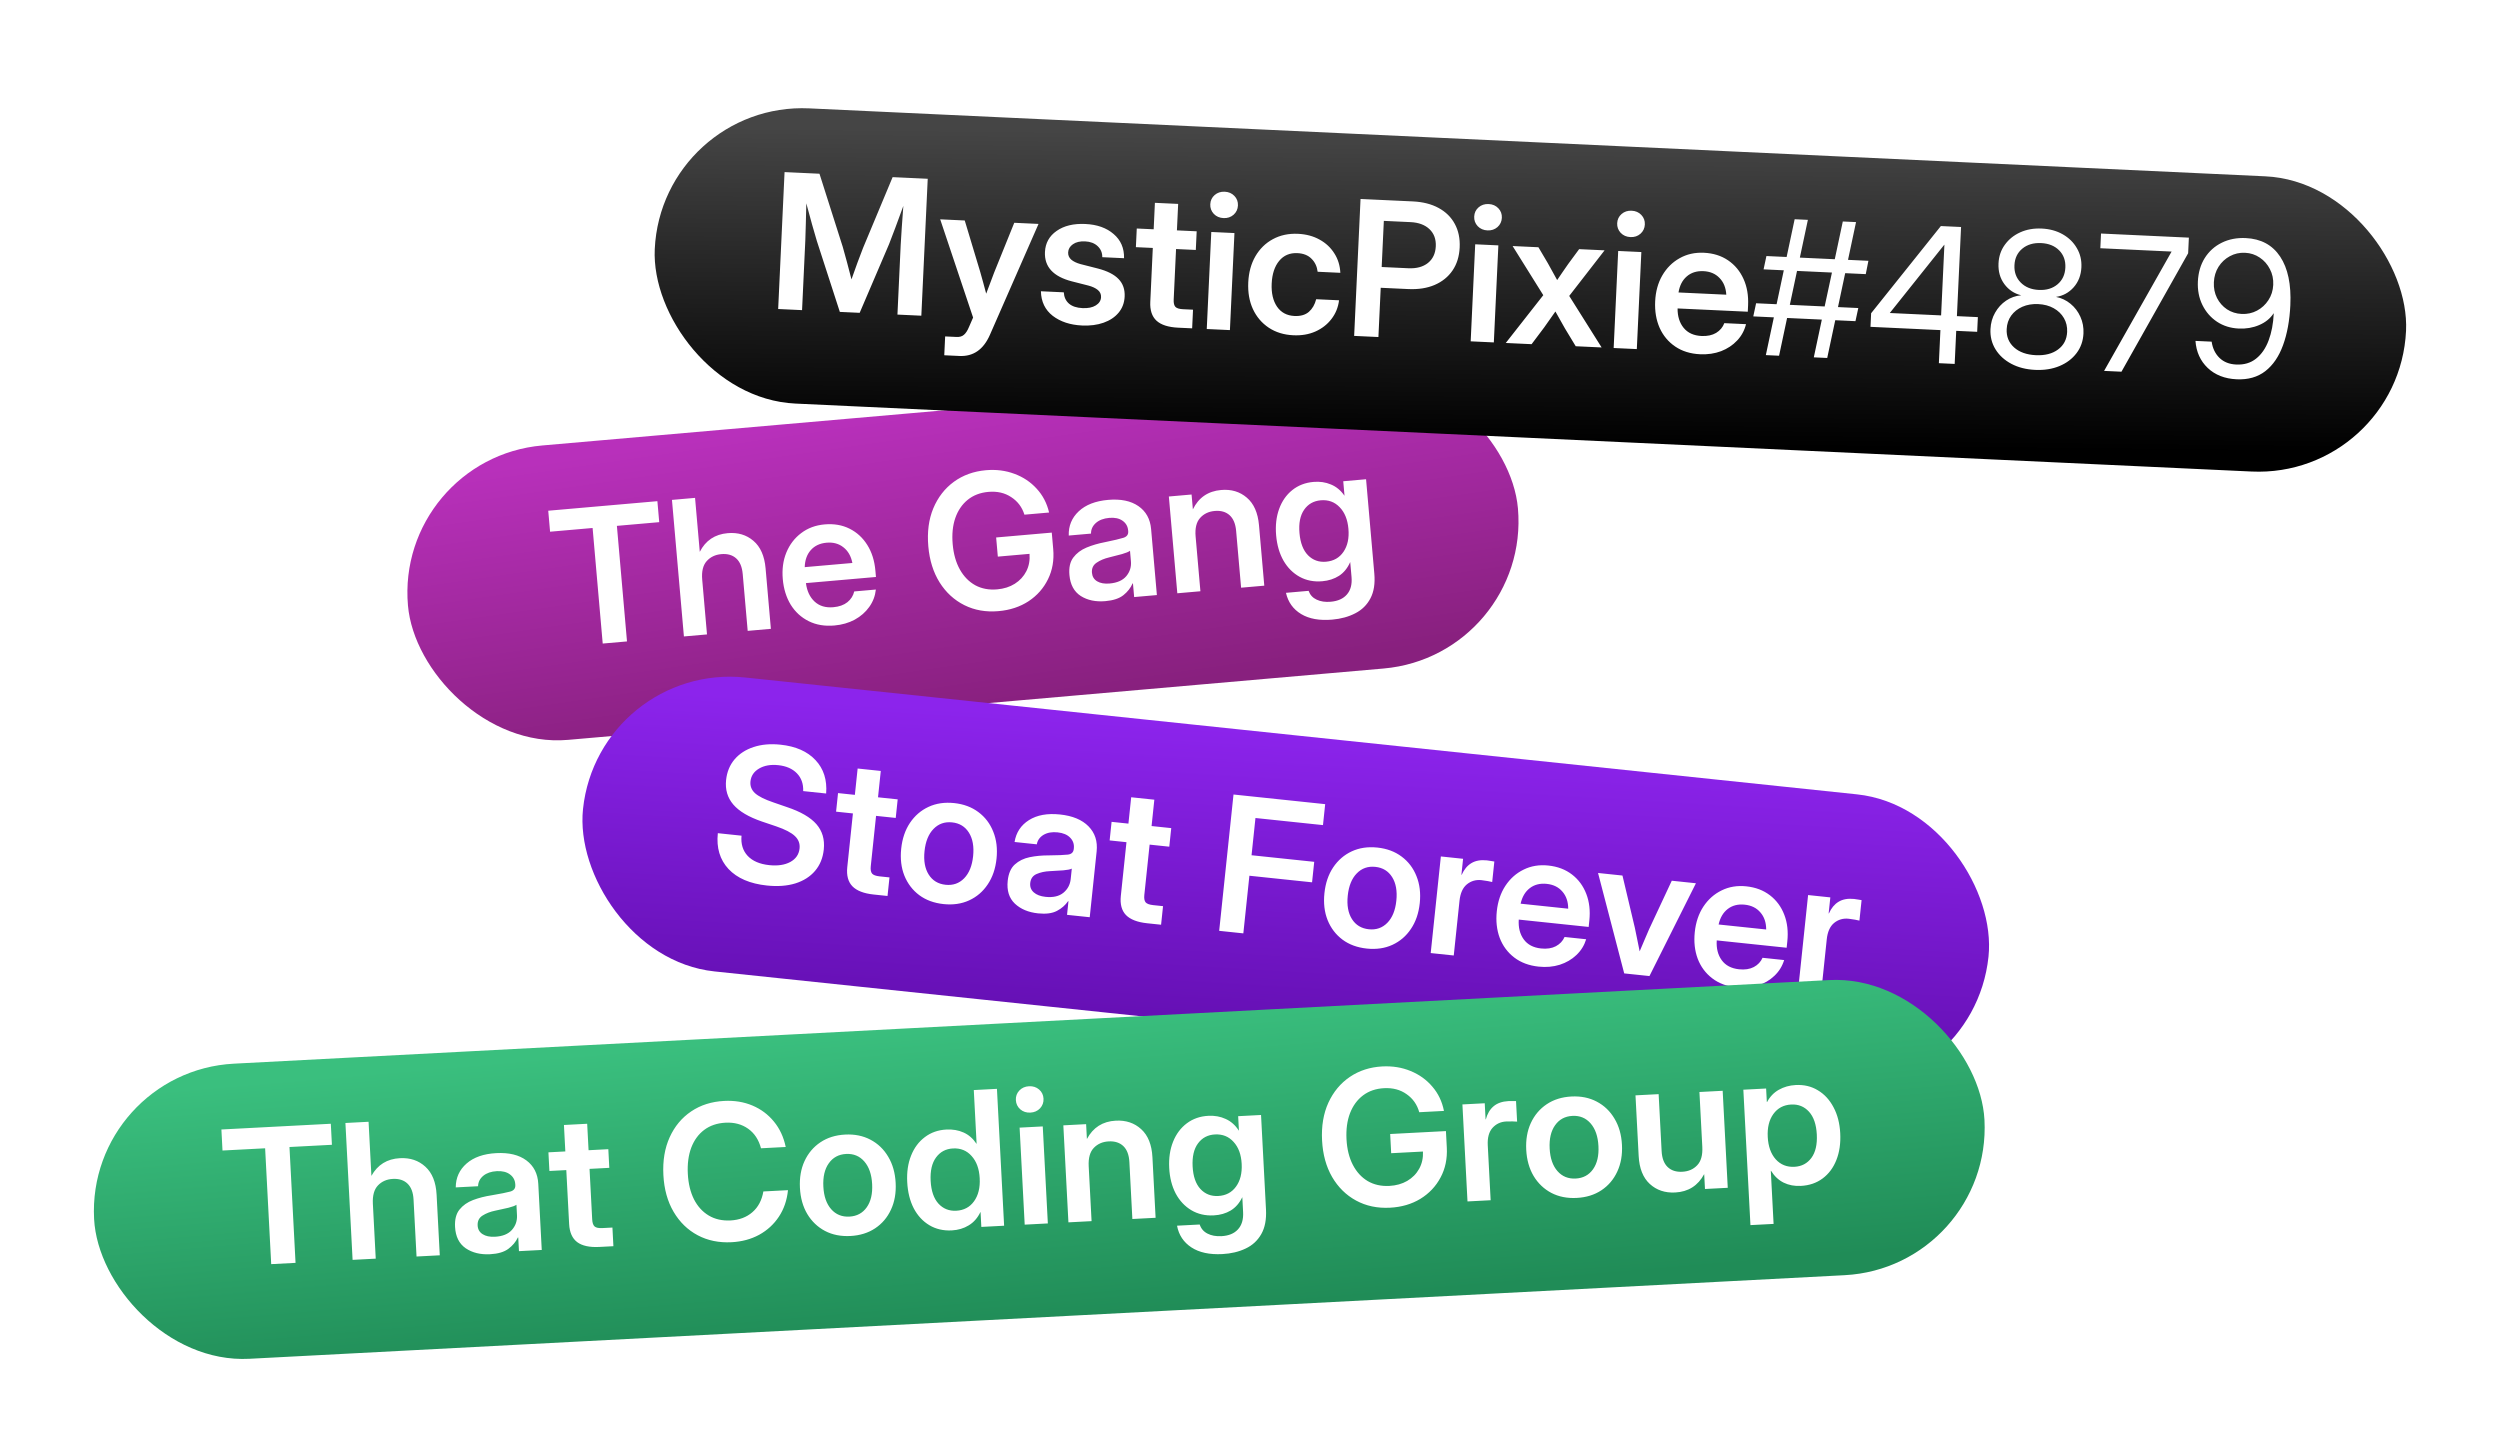 <svg width="626" height="360" viewBox="0 0 626 360" fill="none" xmlns="http://www.w3.org/2000/svg">
<g filter="url(#filter0_dd_544_120)">
<rect x="98.93" y="111.316" width="279" height="74" rx="37" transform="rotate(-5 98.93 111.316)" fill="url(#paint0_linear_544_120)"/>
</g>
<path d="M137.74 133.14L137.28 127.885L164.61 125.494L165.07 130.749L154.469 131.676L157 160.613L150.919 161.145L148.387 132.208L137.74 133.14ZM175.835 145.161L177.033 158.86L171.251 159.366L168.259 125.174L174.042 124.669L175.224 138.185C176.672 135.345 179.002 133.784 182.214 133.503C184.754 133.281 186.898 133.918 188.648 135.415C190.413 136.91 191.431 139.21 191.703 142.316L193.028 157.461L187.222 157.969L185.977 143.741C185.822 141.967 185.276 140.658 184.339 139.815C183.402 138.972 182.161 138.618 180.616 138.753C179.101 138.886 177.88 139.471 176.954 140.507C176.027 141.544 175.654 143.095 175.835 145.161ZM208.933 156.624C206.515 156.836 204.372 156.476 202.502 155.545C200.633 154.614 199.133 153.243 198.003 151.43C196.888 149.601 196.223 147.462 196.008 145.014C195.793 142.551 196.092 140.328 196.905 138.346C197.732 136.346 198.97 134.727 200.619 133.489C202.267 132.235 204.223 131.509 206.487 131.31C208.812 131.107 210.894 131.464 212.731 132.383C214.569 133.301 216.053 134.667 217.182 136.479C218.311 138.277 218.983 140.414 219.2 142.893L219.339 144.476L201.807 146.01C202.056 147.977 202.777 149.517 203.969 150.63C205.16 151.744 206.728 152.216 208.671 152.046C210.124 151.919 211.298 151.5 212.191 150.79C213.083 150.064 213.652 149.167 213.898 148.097L219.314 147.623C219.145 149.226 218.594 150.677 217.66 151.976C216.74 153.274 215.531 154.336 214.03 155.161C212.529 155.971 210.83 156.458 208.933 156.624ZM201.504 142.013L213.436 140.969C213.101 139.256 212.355 137.95 211.197 137.049C210.053 136.132 208.648 135.746 206.98 135.892C205.297 136.039 203.972 136.664 203.005 137.766C202.052 138.851 201.551 140.267 201.504 142.013ZM250.032 153.029C246.88 153.304 244.031 152.806 241.484 151.534C238.937 150.261 236.867 148.361 235.274 145.834C233.696 143.305 232.755 140.296 232.449 136.808C232.136 133.229 232.552 130.055 233.698 127.288C234.858 124.52 236.576 122.304 238.85 120.64C241.14 118.975 243.815 118.009 246.875 117.742C249.43 117.518 251.807 117.819 254.006 118.644C256.205 119.453 258.063 120.694 259.581 122.364C261.113 124.019 262.15 126.009 262.693 128.335L256.52 128.875C255.923 126.985 254.816 125.518 253.198 124.472C251.595 123.41 249.699 122.975 247.511 123.166C245.461 123.345 243.731 124.005 242.32 125.146C240.909 126.287 239.871 127.812 239.205 129.72C238.554 131.611 238.337 133.796 238.553 136.274C238.769 138.737 239.37 140.851 240.357 142.614C241.342 144.362 242.629 145.676 244.216 146.554C245.818 147.416 247.643 147.757 249.693 147.578C251.376 147.431 252.846 146.963 254.103 146.175C255.374 145.37 256.338 144.322 256.996 143.031C257.653 141.741 257.92 140.291 257.795 138.684L249.855 139.378L249.435 134.582L263.364 133.364L263.726 137.494C263.968 140.263 263.533 142.776 262.42 145.031C261.322 147.285 259.702 149.123 257.56 150.543C255.417 151.949 252.908 152.777 250.032 153.029ZM276.797 150.525C274.38 150.737 272.323 150.308 270.626 149.238C268.944 148.152 267.996 146.401 267.785 143.984C267.624 142.148 267.944 140.694 268.744 139.622C269.559 138.533 270.665 137.697 272.063 137.112C273.476 136.526 275.009 136.076 276.662 135.761C278.888 135.305 280.436 134.938 281.306 134.661C282.176 134.385 282.574 133.834 282.502 133.007L282.486 132.824C282.395 131.784 281.923 130.969 281.07 130.381C280.232 129.792 279.125 129.557 277.748 129.677C276.341 129.801 275.222 130.23 274.392 130.965C273.578 131.699 273.177 132.582 273.19 133.614L267.614 134.102C267.542 131.688 268.374 129.665 270.112 128.033C271.85 126.401 274.303 125.447 277.469 125.17C280.621 124.894 283.148 125.413 285.051 126.726C286.954 128.04 288.016 129.958 288.237 132.483L289.683 149.005L283.992 149.503L283.692 146.083L283.601 146.092C283.113 147.213 282.351 148.189 281.313 149.02C280.276 149.851 278.771 150.353 276.797 150.525ZM277.845 146.11C279.742 145.944 281.137 145.328 282.03 144.263C282.922 143.183 283.307 141.94 283.184 140.532L282.955 137.916C282.623 138.176 281.961 138.45 280.969 138.737C279.975 139.009 278.89 139.289 277.712 139.577C276.489 139.869 275.442 140.315 274.569 140.916C273.711 141.5 273.33 142.342 273.426 143.444C273.509 144.392 273.949 145.102 274.745 145.571C275.542 146.041 276.575 146.221 277.845 146.11ZM299.384 134.351L300.583 148.051L294.8 148.557L292.68 124.325L298.371 123.827L298.696 127.544C300.134 124.597 302.49 122.981 305.764 122.694C308.303 122.472 310.448 123.109 312.197 124.606C313.962 126.101 314.98 128.401 315.252 131.506L316.577 146.652L310.771 147.16L309.527 132.932C309.371 131.158 308.825 129.849 307.888 129.006C306.951 128.163 305.71 127.809 304.165 127.944C302.65 128.077 301.43 128.661 300.503 129.698C299.576 130.735 299.203 132.286 299.384 134.351ZM333.599 155.152C330.402 155.431 327.802 154.965 325.8 153.753C323.798 152.541 322.533 150.771 322.006 148.443L327.674 147.947C328.04 148.963 328.713 149.698 329.693 150.152C330.675 150.621 331.846 150.796 333.208 150.677C335.013 150.519 336.37 149.907 337.279 148.841C338.203 147.774 338.584 146.314 338.422 144.463L338.099 140.769L338.076 140.771C337.42 142.262 336.494 143.399 335.299 144.181C334.102 144.949 332.708 145.402 331.117 145.542C329.006 145.726 327.116 145.36 325.448 144.442C323.78 143.524 322.429 142.178 321.395 140.403C320.375 138.612 319.758 136.5 319.546 134.067C319.332 131.62 319.578 129.417 320.286 127.459C320.993 125.501 322.088 123.925 323.572 122.732C325.055 121.538 326.829 120.851 328.895 120.671C330.47 120.533 331.923 120.745 333.251 121.307C334.594 121.852 335.724 122.786 336.641 124.109L336.664 124.107L336.349 120.504L342.063 120.004L344.129 143.617C344.347 146.111 344.026 148.174 343.167 149.806C342.309 151.453 341.047 152.704 339.38 153.559C337.714 154.43 335.787 154.96 333.599 155.152ZM332.053 140.65C333.95 140.484 335.404 139.656 336.414 138.164C337.438 136.657 337.849 134.74 337.645 132.415C337.442 130.089 336.705 128.281 335.436 126.989C334.181 125.681 332.605 125.109 330.708 125.275C328.918 125.432 327.531 126.224 326.546 127.651C325.561 129.078 325.176 131.024 325.391 133.487C325.608 135.965 326.325 137.821 327.543 139.056C328.76 140.275 330.263 140.807 332.053 140.65Z" fill="white"/>
<g filter="url(#filter1_dd_544_120)">
<rect x="165.676" y="21.957" width="439" height="74" rx="37" transform="rotate(2.672 165.676 21.957)" fill="url(#paint1_linear_544_120)"/>
</g>
<path d="M194.853 77.378L196.453 43.093L205.197 43.501L211.029 61.829C211.307 62.795 211.655 64.057 212.075 65.614C212.495 67.156 212.873 68.603 213.209 69.956C213.671 68.64 214.174 67.234 214.721 65.737C215.283 64.226 215.748 63.003 216.114 62.067L223.513 44.356L232.303 44.766L230.703 79.051L224.72 78.772L225.536 61.284C225.593 60.072 225.685 58.585 225.814 56.823C225.942 55.062 226.07 53.307 226.198 51.56C225.494 53.465 224.825 55.286 224.19 57.024C223.556 58.747 223.031 60.122 222.614 61.148L215.263 78.331L210.293 78.099L204.528 60.304C204.222 59.29 203.831 57.942 203.356 56.26C202.897 54.563 202.412 52.78 201.899 50.911C201.867 52.6 201.827 54.282 201.779 55.956C201.748 57.614 201.705 59.019 201.652 60.17L200.836 77.657L194.853 77.378ZM236.444 88.958L236.664 84.241L239.54 84.375C240.322 84.412 240.938 84.225 241.388 83.816C241.852 83.422 242.275 82.758 242.657 81.823L243.664 79.517L235.426 54.92L241.57 55.207L245.443 68.07C245.708 68.99 245.965 69.909 246.214 70.828C246.464 71.731 246.706 72.634 246.941 73.536C247.576 71.783 248.243 70.015 248.941 68.234L253.972 55.785L260.047 56.069L247.866 83.864C246.249 87.54 243.707 89.297 240.24 89.135L236.444 88.958ZM270.944 81.505C267.983 81.367 265.538 80.561 263.608 79.088C261.694 77.599 260.706 75.547 260.644 72.931L266.373 73.198C266.441 74.385 266.874 75.328 267.671 76.026C268.469 76.709 269.597 77.084 271.055 77.152C272.451 77.217 273.56 76.992 274.384 76.477C275.222 75.963 275.662 75.276 275.702 74.417C275.736 73.681 275.465 73.076 274.887 72.604C274.31 72.131 273.52 71.763 272.517 71.501L268.415 70.457C263.736 69.255 261.483 66.805 261.656 63.108C261.76 60.868 262.734 59.108 264.577 57.825C266.421 56.528 268.823 55.948 271.784 56.086C274.729 56.224 277.088 57.064 278.861 58.607C280.65 60.136 281.517 62.152 281.461 64.655L276.008 64.4C276.028 63.31 275.648 62.393 274.868 61.649C274.088 60.906 273.038 60.503 271.719 60.441C270.446 60.382 269.428 60.619 268.665 61.152C267.902 61.685 267.502 62.366 267.463 63.195C267.429 63.916 267.685 64.519 268.232 65.006C268.778 65.477 269.553 65.852 270.554 66.129L274.884 67.231C277.269 67.849 279.004 68.73 280.088 69.872C281.188 71.014 281.696 72.476 281.613 74.255C281.539 75.835 281.03 77.187 280.086 78.312C279.158 79.421 277.905 80.254 276.326 80.811C274.747 81.368 272.953 81.599 270.944 81.505ZM299.648 57.917L299.43 62.588L294.482 62.357L293.892 75.013C293.851 75.887 293.999 76.501 294.336 76.855C294.674 77.194 295.311 77.385 296.247 77.428L298.732 77.544L298.514 82.216L295.016 82.052C292.546 81.937 290.736 81.353 289.586 80.3C288.452 79.248 287.933 77.678 288.031 75.592L288.661 62.085L284.427 61.888L284.645 57.217L288.879 57.414L289.188 50.787L295.01 51.059L294.7 57.686L299.648 57.917ZM302.172 82.386L303.306 58.087L309.105 58.358L307.971 82.657L302.172 82.386ZM306.374 54.61C305.377 54.564 304.563 54.211 303.933 53.551C303.303 52.876 303.01 52.07 303.054 51.135C303.098 50.199 303.464 49.432 304.153 48.834C304.842 48.236 305.685 47.96 306.682 48.006C307.664 48.052 308.47 48.405 309.1 49.065C309.731 49.724 310.024 50.522 309.98 51.458C309.936 52.394 309.57 53.168 308.88 53.782C308.191 54.38 307.356 54.656 306.374 54.61ZM323.845 83.951C321.483 83.841 319.429 83.207 317.684 82.049C315.955 80.892 314.636 79.34 313.728 77.391C312.835 75.443 312.447 73.219 312.563 70.718C312.68 68.218 313.274 66.04 314.344 64.183C315.431 62.312 316.889 60.881 318.718 59.891C320.564 58.885 322.668 58.438 325.03 58.548C327.071 58.643 328.87 59.127 330.428 59.999C331.987 60.856 333.217 62.005 334.118 63.446C335.036 64.872 335.536 66.494 335.621 68.312L329.937 68.047C329.783 66.733 329.273 65.649 328.406 64.793C327.555 63.923 326.377 63.453 324.874 63.383C322.972 63.294 321.451 63.938 320.31 65.315C319.17 66.691 318.543 68.584 318.431 70.992C318.319 73.385 318.767 75.32 319.774 76.797C320.782 78.258 322.237 79.033 324.14 79.122C325.658 79.193 326.858 78.849 327.739 78.091C328.621 77.317 329.231 76.262 329.57 74.925L335.3 75.192C335.078 76.965 334.444 78.527 333.398 79.877C332.366 81.228 331.026 82.272 329.377 83.01C327.745 83.733 325.901 84.047 323.845 83.951ZM339.08 84.109L340.68 49.824L353.773 50.434C356.289 50.552 358.439 51.098 360.223 52.073C362.022 53.049 363.374 54.38 364.279 56.067C365.2 57.755 365.608 59.719 365.503 61.959C365.398 64.214 364.801 66.138 363.712 67.732C362.623 69.326 361.129 70.533 359.231 71.351C357.348 72.155 355.149 72.498 352.634 72.381L345.731 72.059L345.155 84.392L339.08 84.109ZM345.973 66.858L352.646 67.17C354.686 67.265 356.321 66.826 357.55 65.854C358.78 64.866 359.437 63.474 359.521 61.679C359.604 59.9 359.079 58.469 357.945 57.386C356.812 56.303 355.226 55.714 353.185 55.619L346.512 55.307L345.973 66.858ZM368.257 85.47L369.391 61.172L375.19 61.442L374.056 85.741L368.257 85.47ZM372.459 57.694C371.462 57.648 370.648 57.294 370.018 56.635C369.388 55.96 369.095 55.154 369.139 54.219C369.183 53.283 369.549 52.516 370.238 51.918C370.927 51.32 371.77 51.044 372.767 51.09C373.749 51.136 374.555 51.489 375.185 52.149C375.816 52.808 376.109 53.606 376.065 54.542C376.021 55.478 375.655 56.252 374.965 56.866C374.276 57.464 373.441 57.74 372.459 57.694ZM377.047 85.88L386.438 73.912L378.756 61.608L385.222 61.91L387.573 65.894C387.985 66.621 388.382 67.338 388.764 68.048C389.146 68.742 389.529 69.437 389.912 70.131C390.357 69.475 390.803 68.82 391.249 68.164C391.711 67.494 392.18 66.816 392.658 66.131L395.416 62.386L401.789 62.683L392.932 74.1L401.047 87L394.558 86.698L391.86 82.236C391.449 81.495 391.045 80.776 390.647 80.081C390.249 79.386 389.858 78.692 389.475 77.997C389.014 78.652 388.553 79.307 388.092 79.962C387.631 80.617 387.154 81.294 386.66 81.994L383.513 86.182L377.047 85.88ZM404.061 87.141L405.195 62.842L410.993 63.113L409.86 87.412L404.061 87.141ZM408.263 59.365C407.266 59.319 406.452 58.965 405.822 58.306C405.192 57.631 404.899 56.825 404.943 55.889C404.987 54.954 405.353 54.187 406.042 53.589C406.731 52.99 407.574 52.715 408.571 52.761C409.553 52.807 410.359 53.16 410.989 53.819C411.619 54.479 411.913 55.277 411.869 56.213C411.825 57.148 411.459 57.923 410.769 58.536C410.08 59.135 409.245 59.411 408.263 59.365ZM425.711 88.705C423.287 88.592 421.211 87.949 419.482 86.777C417.754 85.605 416.45 84.045 415.573 82.098C414.711 80.136 414.338 77.928 414.452 75.473C414.567 73.003 415.16 70.84 416.231 68.984C417.317 67.113 418.761 65.674 420.56 64.666C422.36 63.643 424.396 63.185 426.666 63.291C428.998 63.4 431.013 64.032 432.712 65.187C434.41 66.343 435.698 67.894 436.576 69.841C437.454 71.773 437.836 73.982 437.72 76.467L437.646 78.054L420.066 77.234C420.05 79.216 420.559 80.839 421.591 82.102C422.624 83.364 424.114 84.041 426.062 84.132C427.52 84.2 428.739 83.942 429.719 83.357C430.7 82.757 431.384 81.944 431.77 80.916L437.2 81.17C436.82 82.736 436.08 84.1 434.98 85.263C433.896 86.427 432.555 87.318 430.958 87.935C429.362 88.537 427.613 88.793 425.711 88.705ZM420.299 73.232L432.264 73.791C432.161 72.049 431.596 70.654 430.568 69.607C429.557 68.545 428.215 67.975 426.543 67.897C424.856 67.818 423.459 68.261 422.354 69.224C421.264 70.172 420.579 71.508 420.299 73.232Z" fill="white"/>
<path d="M454.177 89.48L456.186 80.026L447.488 79.621L445.479 89.074L442.166 88.919L444.175 79.466L439.021 79.225L439.728 75.938L444.859 76.177L446.662 67.683L441.6 67.447L442.309 64.113L447.371 64.349L449.38 54.896L452.694 55.051L450.684 64.504L459.428 64.912L461.437 55.459L464.751 55.613L462.742 65.067L467.85 65.305L467.187 68.641L462.033 68.4L460.23 76.894L465.315 77.132L464.608 80.419L459.546 80.183L457.536 89.636L454.177 89.48ZM448.172 76.332L456.893 76.739L458.719 68.246L449.975 67.838L448.172 76.332ZM468.37 81.84L468.529 78.435L485.989 56.605L491.051 56.841L490.01 79.161L495.256 79.405L495.084 83.087L489.838 82.842L489.451 91.126L485.494 90.941L485.88 82.657L468.37 81.84ZM486.052 78.976L486.877 61.304L486.831 61.302L473.238 78.332L473.235 78.378L486.052 78.976ZM509.606 92.62C507.335 92.514 505.345 92.006 503.635 91.096C501.925 90.186 500.605 88.979 499.676 87.475C498.747 85.971 498.326 84.284 498.413 82.412C498.484 80.894 498.871 79.52 499.574 78.293C500.278 77.049 501.193 76.047 502.32 75.284C503.464 74.508 504.73 74.059 506.119 73.94C504.371 73.52 502.961 72.585 501.891 71.137C500.821 69.688 500.333 67.959 500.427 65.949C500.509 64.185 501.035 62.634 502.005 61.295C502.975 59.941 504.261 58.902 505.863 58.178C507.465 57.453 509.263 57.137 511.257 57.23C513.236 57.323 514.989 57.804 516.517 58.675C518.044 59.545 519.22 60.7 520.045 62.137C520.885 63.56 521.264 65.153 521.182 66.918C521.089 68.912 520.442 70.588 519.241 71.946C518.041 73.289 516.566 74.089 514.817 74.346C516.173 74.609 517.384 75.18 518.449 76.06C519.516 76.925 520.342 78.009 520.927 79.312C521.512 80.6 521.77 81.996 521.7 83.499C521.612 85.37 521.036 87.011 519.971 88.422C518.906 89.833 517.48 90.912 515.692 91.659C513.905 92.405 511.876 92.726 509.606 92.62ZM509.777 88.938C512.063 89.045 513.915 88.57 515.332 87.514C516.765 86.459 517.525 84.995 517.612 83.124C517.673 81.835 517.404 80.677 516.806 79.65C516.208 78.623 515.355 77.799 514.246 77.178C513.138 76.558 511.847 76.213 510.374 76.144C508.902 76.076 507.577 76.298 506.4 76.812C505.238 77.327 504.304 78.067 503.598 79.034C502.907 80.001 502.532 81.129 502.472 82.417C502.385 84.273 503.006 85.801 504.333 87.001C505.662 88.185 507.476 88.831 509.777 88.938ZM510.54 72.601C512.427 72.689 513.978 72.223 515.194 71.204C516.426 70.17 517.083 68.771 517.165 67.007C517.247 65.258 516.73 63.819 515.614 62.691C514.499 61.563 512.99 60.955 511.087 60.866C509.185 60.777 507.618 61.242 506.387 62.261C505.156 63.279 504.499 64.663 504.418 66.412C504.336 68.161 504.861 69.607 505.991 70.751C507.121 71.896 508.638 72.512 510.54 72.601ZM526.866 92.872L543.756 63.013L543.757 62.99L525.924 62.158L526.096 58.476L548.093 59.503L547.911 63.414L531.215 93.075L526.866 92.872ZM560.044 94.974C557.068 94.835 554.652 93.884 552.798 92.122C550.958 90.36 549.941 88.107 549.746 85.361L553.796 85.55C554.041 87.222 554.693 88.574 555.751 89.608C556.81 90.641 558.206 91.198 559.939 91.279C561.918 91.371 563.578 90.88 564.92 89.805C566.277 88.731 567.324 87.212 568.061 85.247C568.799 83.283 569.227 81.028 569.346 78.481L569.3 78.479C568.456 79.762 567.25 80.736 565.681 81.4C564.128 82.066 562.431 82.356 560.59 82.27C558.535 82.174 556.717 81.605 555.136 80.562C553.555 79.505 552.337 78.103 551.481 76.356C550.625 74.61 550.247 72.655 550.348 70.492C550.453 68.237 551.029 66.273 552.076 64.6C553.138 62.928 554.55 61.657 556.312 60.786C558.091 59.9 560.1 59.51 562.339 59.614C566.144 59.792 569.016 61.34 570.955 64.259C572.894 67.178 573.743 71.231 573.501 76.415C573.322 80.25 572.712 83.589 571.673 86.43C570.649 89.258 569.172 91.425 567.241 92.934C565.312 94.428 562.912 95.107 560.044 94.974ZM561.314 78.614C562.71 78.679 563.992 78.401 565.158 77.779C566.325 77.157 567.273 76.286 568.001 75.167C568.746 74.034 569.152 72.753 569.218 71.327C569.286 69.885 569.009 68.573 568.387 67.391C567.782 66.194 566.935 65.232 565.847 64.505C564.759 63.763 563.533 63.359 562.168 63.296C560.787 63.231 559.513 63.518 558.346 64.155C557.194 64.778 556.254 65.656 555.525 66.791C554.811 67.926 554.42 69.222 554.352 70.679C554.284 72.121 554.546 73.432 555.137 74.613C555.728 75.778 556.56 76.724 557.633 77.451C558.722 78.162 559.949 78.55 561.314 78.614Z" fill="white"/>
<g filter="url(#filter2_dd_544_120)">
<rect x="149.852" y="162.33" width="353.872" height="74" rx="37" transform="rotate(6 149.852 162.33)" fill="url(#paint2_linear_544_120)"/>
</g>
<path d="M192.032 221.733C187.801 221.289 184.595 219.909 182.414 217.595C180.25 215.268 179.36 212.279 179.744 208.629L185.677 209.253C185.491 211.318 186.001 213 187.208 214.301C188.43 215.603 190.232 216.379 192.615 216.629C194.737 216.852 196.495 216.589 197.886 215.84C199.279 215.075 200.054 213.945 200.211 212.448C200.338 211.241 199.952 210.213 199.053 209.361C198.156 208.495 196.597 207.683 194.376 206.924L190.797 205.714C187.473 204.577 185.082 203.16 183.624 201.463C182.165 199.765 181.562 197.718 181.814 195.32C182.028 193.289 182.734 191.564 183.933 190.146C185.147 188.729 186.738 187.7 188.705 187.057C190.688 186.401 192.933 186.205 195.437 186.468C199.255 186.869 202.177 188.157 204.203 190.331C206.245 192.506 207.133 195.294 206.868 198.694L201.118 198.09C201.185 196.275 200.662 194.792 199.547 193.64C198.433 192.488 196.876 191.807 194.875 191.597C192.981 191.398 191.384 191.678 190.085 192.437C188.785 193.196 188.062 194.27 187.916 195.66C187.796 196.806 188.171 197.787 189.043 198.604C189.931 199.408 191.464 200.179 193.641 200.917L197.016 202.083C200.477 203.234 202.951 204.668 204.439 206.384C205.926 208.1 206.538 210.21 206.275 212.715C206.052 214.838 205.324 216.622 204.091 218.067C202.858 219.513 201.212 220.559 199.151 221.208C197.093 221.841 194.72 222.016 192.032 221.733ZM224.78 200.16L224.292 204.811L219.366 204.293L218.042 216.893C217.95 217.764 218.063 218.385 218.379 218.758C218.696 219.116 219.321 219.344 220.252 219.442L222.727 219.702L222.238 224.352L218.756 223.986C216.297 223.728 214.524 223.039 213.437 221.922C212.365 220.805 211.939 219.209 212.157 217.131L213.57 203.684L209.355 203.241L209.844 198.59L214.059 199.033L214.753 192.436L220.548 193.045L219.855 199.643L224.78 200.16ZM236.269 226.383C233.886 226.132 231.857 225.386 230.181 224.145C228.506 222.888 227.265 221.259 226.456 219.26C225.662 217.262 225.397 215.01 225.66 212.505C225.923 210.001 226.651 207.854 227.843 206.064C229.051 204.261 230.605 202.919 232.505 202.038C234.404 201.156 236.545 200.841 238.927 201.091C241.295 201.34 243.315 202.093 244.99 203.35C246.68 204.608 247.921 206.244 248.713 208.258C249.522 210.257 249.795 212.51 249.531 215.014C249.268 217.519 248.533 219.665 247.326 221.453C246.134 223.243 244.581 224.577 242.666 225.457C240.769 226.323 238.636 226.632 236.269 226.383ZM236.777 221.549C238.625 221.743 240.172 221.203 241.418 219.929C242.663 218.655 243.413 216.811 243.667 214.398C243.92 211.985 243.571 210.018 242.619 208.497C241.667 206.977 240.267 206.119 238.419 205.925C236.556 205.729 235.001 206.276 233.753 207.566C232.508 208.84 231.757 210.691 231.502 213.119C231.248 215.532 231.598 217.492 232.552 218.997C233.505 220.502 234.914 221.353 236.777 221.549ZM259.928 228.707C257.515 228.454 255.578 227.64 254.116 226.267C252.671 224.879 252.076 222.979 252.329 220.566C252.522 218.734 253.113 217.367 254.104 216.468C255.111 215.554 256.356 214.944 257.84 214.637C259.339 214.331 260.93 214.182 262.612 214.189C264.884 214.165 266.474 214.101 267.381 213.995C268.287 213.89 268.784 213.425 268.871 212.6L268.89 212.417C268.999 211.378 268.691 210.489 267.966 209.749C267.256 209.01 266.214 208.568 264.839 208.424C263.434 208.276 262.254 208.484 261.299 209.048C260.36 209.613 259.798 210.403 259.614 211.419L254.047 210.833C254.437 208.45 255.64 206.623 257.657 205.353C259.675 204.083 262.264 203.614 265.426 203.946C268.572 204.276 270.954 205.268 272.571 206.92C274.189 208.573 274.865 210.659 274.6 213.179L272.867 229.673L267.185 229.076L267.544 225.663L267.452 225.653C266.76 226.661 265.825 227.474 264.648 228.092C263.471 228.709 261.898 228.914 259.928 228.707ZM261.799 224.573C263.692 224.772 265.179 224.434 266.26 223.559C267.341 222.669 267.956 221.522 268.104 220.116L268.378 217.505C268.003 217.697 267.301 217.839 266.272 217.932C265.245 218.009 264.126 218.077 262.915 218.135C261.659 218.188 260.545 218.426 259.574 218.849C258.62 219.259 258.085 220.013 257.97 221.113C257.87 222.06 258.167 222.84 258.859 223.453C259.551 224.066 260.531 224.439 261.799 224.573ZM293.278 207.36L292.789 212.01L287.864 211.492L286.54 224.092C286.448 224.963 286.56 225.585 286.876 225.958C287.194 226.315 287.819 226.543 288.75 226.641L291.224 226.901L290.736 231.551L287.253 231.185C284.795 230.927 283.022 230.239 281.935 229.121C280.863 228.005 280.436 226.408 280.655 224.331L282.068 210.883L277.853 210.44L278.342 205.79L282.557 206.233L283.25 199.635L289.046 200.244L288.353 206.842L293.278 207.36ZM305.283 233.08L308.87 198.946L331.825 201.359L331.274 206.605L314.367 204.828L313.387 214.152L329.08 215.801L328.54 220.933L312.848 219.283L311.331 233.716L305.283 233.08ZM342.246 237.521C339.863 237.271 337.834 236.525 336.158 235.283C334.483 234.026 333.242 232.398 332.433 230.398C331.639 228.4 331.374 226.149 331.637 223.644C331.9 221.139 332.628 218.992 333.82 217.203C335.028 215.4 336.582 214.057 338.481 213.176C340.381 212.295 342.522 211.979 344.904 212.23C347.271 212.479 349.292 213.231 350.967 214.488C352.657 215.747 353.898 217.383 354.69 219.396C355.499 221.396 355.771 223.648 355.508 226.153C355.245 228.658 354.51 230.804 353.303 232.592C352.111 234.381 350.558 235.716 348.643 236.596C346.746 237.462 344.613 237.77 342.246 237.521ZM342.754 232.688C344.602 232.882 346.149 232.342 347.394 231.068C348.64 229.793 349.39 227.95 349.643 225.537C349.897 223.123 349.548 221.157 348.596 219.636C347.644 218.115 346.244 217.258 344.396 217.064C342.533 216.868 340.977 217.415 339.73 218.704C338.484 219.978 337.734 221.83 337.479 224.258C337.225 226.671 337.575 228.63 338.529 230.136C339.482 231.641 340.891 232.492 342.754 232.688ZM358.248 238.647L360.791 214.455L366.358 215.041L365.936 219.05L366.005 219.057C366.593 217.729 367.397 216.756 368.42 216.137C369.459 215.506 370.757 215.271 372.315 215.435C372.712 215.477 373.062 215.529 373.364 215.592C373.683 215.641 373.957 215.685 374.184 215.724L373.645 220.856C373.434 220.803 373.072 220.726 372.557 220.626C372.043 220.525 371.503 220.445 370.938 220.386C369.563 220.242 368.353 220.593 367.306 221.44C366.275 222.289 365.66 223.661 365.461 225.555L364.021 239.254L358.248 238.647ZM385.269 242.043C382.856 241.79 380.82 241.028 379.163 239.757C377.505 238.486 376.295 236.854 375.532 234.859C374.785 232.85 374.541 230.624 374.797 228.18C375.056 225.721 375.773 223.596 376.95 221.805C378.143 220.001 379.667 218.648 381.522 217.746C383.379 216.83 385.438 216.49 387.698 216.728C390.019 216.972 391.995 217.72 393.623 218.972C395.252 220.224 396.448 221.847 397.211 223.842C397.976 225.822 398.228 228.049 397.968 230.523L397.802 232.104L380.299 230.264C380.169 232.242 380.582 233.892 381.54 235.212C382.497 236.533 383.946 237.295 385.885 237.499C387.336 237.651 388.568 237.464 389.581 236.938C390.595 236.396 391.325 235.623 391.77 234.62L397.177 235.188C396.706 236.729 395.888 238.048 394.722 239.146C393.572 240.245 392.182 241.056 390.552 241.579C388.924 242.088 387.163 242.242 385.269 242.043ZM380.764 226.283L392.677 227.535C392.675 225.79 392.192 224.365 391.227 223.26C390.279 222.141 388.973 221.494 387.308 221.319C385.628 221.143 384.208 221.503 383.048 222.4C381.906 223.284 381.144 224.578 380.764 226.283ZM406.701 243.74L400.149 218.592L406.265 219.235L409.362 232.3C409.582 233.296 409.786 234.29 409.975 235.283C410.181 236.262 410.38 237.24 410.57 238.217C410.96 237.301 411.35 236.384 411.739 235.468C412.131 234.536 412.53 233.605 412.936 232.675L418.613 220.533L424.661 221.169L413.024 244.404L406.701 243.74ZM434.844 247.254C432.431 247 430.395 246.238 428.738 244.967C427.08 243.697 425.87 242.064 425.107 240.069C424.36 238.061 424.116 235.835 424.372 233.391C424.631 230.932 425.348 228.807 426.525 227.016C427.718 225.211 429.242 223.858 431.097 222.957C432.954 222.04 435.013 221.701 437.273 221.938C439.594 222.182 441.57 222.93 443.198 224.182C444.827 225.434 446.023 227.058 446.786 229.053C447.551 231.032 447.803 233.259 447.543 235.734L447.377 237.314L429.874 235.475C429.744 237.453 430.157 239.102 431.115 240.423C432.072 241.743 433.521 242.505 435.46 242.709C436.911 242.862 438.143 242.675 439.156 242.148C440.17 241.606 440.9 240.834 441.345 239.83L446.752 240.399C446.281 241.94 445.463 243.259 444.297 244.356C443.147 245.455 441.757 246.266 440.127 246.79C438.499 247.298 436.738 247.453 434.844 247.254ZM430.339 231.493L442.252 232.745C442.25 231 441.767 229.575 440.802 228.47C439.854 227.351 438.548 226.705 436.883 226.53C435.203 226.353 433.783 226.713 432.623 227.611C431.481 228.494 430.719 229.788 430.339 231.493ZM450.205 248.312L452.747 224.121L458.314 224.706L457.893 228.715L457.962 228.722C458.549 227.394 459.354 226.421 460.376 225.802C461.416 225.171 462.714 224.936 464.272 225.1C464.669 225.142 465.019 225.194 465.321 225.257C465.64 225.306 465.913 225.35 466.141 225.389L465.601 230.521C465.391 230.468 465.028 230.391 464.514 230.291C463.999 230.19 463.46 230.11 462.894 230.051C461.52 229.907 460.309 230.258 459.263 231.105C458.232 231.954 457.617 233.326 457.418 235.22L455.978 248.919L450.205 248.312Z" fill="white"/>
<g filter="url(#filter3_dd_544_120)">
<rect x="21.625" y="264.826" width="474" height="74" rx="37" transform="rotate(-3 21.625 264.826)" fill="url(#paint3_linear_544_120)"/>
</g>
<path d="M55.714 288.091L55.438 282.823L82.835 281.388L83.112 286.655L72.484 287.212L74.004 316.22L67.908 316.539L66.388 287.532L55.714 288.091ZM93.367 301.434L94.086 315.167L88.289 315.471L86.493 281.196L92.29 280.892L93 294.441C94.546 291.654 96.928 290.176 100.149 290.007C102.695 289.873 104.816 290.585 106.512 292.141C108.224 293.697 109.161 296.032 109.324 299.145L110.12 314.327L104.3 314.632L103.552 300.37C103.459 298.591 102.959 297.264 102.052 296.389C101.145 295.514 99.917 295.117 98.368 295.198C96.85 295.277 95.61 295.819 94.647 296.823C93.685 297.827 93.258 299.364 93.367 301.434ZM122.723 314.059C120.3 314.186 118.259 313.685 116.601 312.557C114.957 311.413 114.072 309.63 113.945 307.207C113.848 305.366 114.219 303.924 115.056 302.881C115.908 301.821 117.042 301.024 118.46 300.488C119.892 299.952 121.44 299.555 123.103 299.299C125.344 298.92 126.904 298.608 127.783 298.362C128.662 298.116 129.079 297.579 129.036 296.751L129.026 296.567C128.972 295.524 128.528 294.694 127.696 294.076C126.88 293.458 125.781 293.185 124.401 293.257C122.99 293.331 121.857 293.721 121.002 294.427C120.163 295.132 119.732 296 119.709 297.032L114.119 297.325C114.131 294.91 115.033 292.917 116.827 291.347C118.621 289.777 121.105 288.908 124.28 288.742C127.439 288.577 129.947 289.183 131.803 290.562C133.659 291.941 134.653 293.896 134.786 296.426L135.654 312.989L129.949 313.288L129.769 309.86L129.677 309.865C129.151 310.969 128.355 311.918 127.289 312.712C126.223 313.506 124.701 313.955 122.723 314.059ZM123.924 309.682C125.826 309.583 127.241 309.016 128.171 307.983C129.101 306.935 129.528 305.706 129.454 304.295L129.317 301.672C128.976 301.921 128.305 302.171 127.303 302.424C126.301 302.661 125.206 302.903 124.02 303.149C122.787 303.399 121.725 303.808 120.832 304.378C119.954 304.931 119.543 305.76 119.601 306.864C119.651 307.815 120.066 308.539 120.845 309.036C121.625 309.534 122.651 309.749 123.924 309.682ZM152.323 287.757L152.568 292.427L147.622 292.686L148.285 305.338C148.331 306.212 148.539 306.808 148.91 307.127C149.279 307.431 149.932 307.558 150.867 307.509L153.352 307.379L153.596 312.049L150.1 312.232C147.631 312.361 145.772 311.959 144.524 311.025C143.291 310.09 142.619 308.579 142.51 306.494L141.802 292.991L137.57 293.213L137.325 288.543L141.558 288.321L141.211 281.696L147.03 281.391L147.378 288.016L152.323 287.757ZM183.185 311.052C180.026 311.217 177.197 310.635 174.697 309.305C172.198 307.975 170.188 306.02 168.669 303.439C167.15 300.858 166.297 297.789 166.111 294.231C165.923 290.643 166.449 287.486 167.69 284.76C168.931 282.035 170.725 279.88 173.072 278.296C175.419 276.712 178.172 275.838 181.331 275.672C183.907 275.537 186.265 275.921 188.404 276.824C190.542 277.727 192.335 279.063 193.781 280.832C195.242 282.601 196.23 284.725 196.744 287.205L190.556 287.529C189.982 285.376 188.904 283.741 187.323 282.624C185.743 281.507 183.856 281.007 181.663 281.121C179.577 281.231 177.802 281.831 176.336 282.923C174.886 284.014 173.803 285.501 173.087 287.384C172.386 289.266 172.1 291.441 172.23 293.91C172.358 296.364 172.869 298.49 173.763 300.289C174.672 302.071 175.904 303.429 177.46 304.362C179.016 305.296 180.844 305.707 182.945 305.597C185.123 305.483 186.94 304.796 188.396 303.535C189.853 302.275 190.769 300.543 191.146 298.34L197.311 298.017C197.058 300.536 196.298 302.752 195.03 304.664C193.776 306.56 192.132 308.068 190.1 309.19C188.066 310.296 185.761 310.916 183.185 311.052ZM212.952 309.492C210.559 309.617 208.438 309.198 206.588 308.233C204.738 307.254 203.257 305.84 202.145 303.991C201.048 302.142 200.434 299.96 200.303 297.445C200.171 294.93 200.553 292.695 201.451 290.741C202.362 288.771 203.687 287.202 205.425 286.035C207.163 284.867 209.228 284.221 211.621 284.096C213.998 283.971 216.112 284.398 217.962 285.378C219.828 286.357 221.31 287.778 222.407 289.643C223.519 291.492 224.14 293.673 224.272 296.188C224.404 298.704 224.014 300.938 223.101 302.893C222.204 304.847 220.879 306.408 219.125 307.576C217.387 308.729 215.329 309.367 212.952 309.492ZM212.697 304.638C214.553 304.541 215.996 303.765 217.027 302.312C218.058 300.858 218.51 298.92 218.383 296.497C218.256 294.074 217.604 292.186 216.426 290.833C215.248 289.48 213.731 288.852 211.875 288.949C210.004 289.047 208.554 289.831 207.523 291.3C206.492 292.753 206.041 294.699 206.168 297.137C206.295 299.56 206.948 301.441 208.125 302.778C209.302 304.116 210.826 304.736 212.697 304.638ZM238.344 308.092C236.228 308.202 234.352 307.77 232.717 306.795C231.082 305.819 229.778 304.412 228.805 302.571C227.846 300.714 227.301 298.521 227.168 295.991C227.038 293.506 227.361 291.298 228.136 289.366C228.91 287.418 230.06 285.874 231.584 284.733C233.107 283.577 234.904 282.945 236.974 282.836C238.554 282.753 239.989 283.001 241.281 283.579C242.572 284.157 243.644 285.093 244.496 286.386L244.542 286.384L243.838 272.95L249.634 272.646L251.431 306.921L245.726 307.22L245.532 303.517L245.486 303.519C244.793 304.97 243.82 306.075 242.568 306.832C241.332 307.589 239.924 308.009 238.344 308.092ZM239.447 303.167C241.348 303.067 242.83 302.282 243.891 300.812C244.966 299.325 245.442 297.401 245.318 295.039C245.194 292.678 244.52 290.821 243.296 289.471C242.087 288.104 240.531 287.471 238.629 287.57C236.835 287.664 235.421 288.415 234.388 289.822C233.354 291.23 232.903 293.183 233.034 295.683C233.166 298.198 233.819 300.102 234.994 301.393C236.168 302.67 237.653 303.261 239.447 303.167ZM256.583 306.651L255.31 282.359L261.107 282.056L262.38 306.347L256.583 306.651ZM258.02 278.596C257.023 278.648 256.178 278.377 255.486 277.783C254.793 277.174 254.421 276.401 254.372 275.466C254.323 274.53 254.612 273.731 255.239 273.067C255.865 272.404 256.677 272.046 257.674 271.994C258.655 271.943 259.492 272.214 260.184 272.808C260.877 273.402 261.247 274.167 261.297 275.103C261.346 276.038 261.057 276.845 260.432 277.524C259.805 278.187 259.001 278.545 258.02 278.596ZM272.61 292.04L273.33 305.774L267.533 306.077L266.26 281.786L271.965 281.487L272.16 285.213C273.7 282.318 276.111 280.785 279.393 280.613C281.939 280.48 284.06 281.191 285.756 282.748C287.467 284.303 288.405 286.638 288.568 289.751L289.364 304.933L283.544 305.238L282.796 290.976C282.703 289.197 282.203 287.87 281.296 286.995C280.389 286.12 279.161 285.723 277.612 285.804C276.094 285.884 274.853 286.425 273.891 287.429C272.929 288.433 272.502 289.97 272.61 292.04ZM306.079 314.022C302.874 314.19 300.292 313.633 298.333 312.352C296.375 311.071 295.172 309.258 294.727 306.913L300.408 306.615C300.739 307.643 301.386 308.401 302.35 308.889C303.314 309.392 304.479 309.608 305.844 309.536C307.653 309.442 309.031 308.877 309.976 307.844C310.937 306.809 311.369 305.364 311.272 303.508L311.077 299.805L311.054 299.806C310.347 301.273 309.382 302.377 308.16 303.118C306.937 303.843 305.528 304.248 303.933 304.331C301.817 304.442 299.941 304.01 298.306 303.035C296.671 302.059 295.368 300.667 294.397 298.857C293.44 297.031 292.897 294.899 292.77 292.46C292.641 290.007 292.964 287.814 293.74 285.882C294.515 283.949 295.665 282.413 297.189 281.272C298.713 280.131 300.51 279.506 302.58 279.398C304.16 279.315 305.604 279.578 306.912 280.186C308.235 280.778 309.332 281.75 310.202 283.104L310.225 283.103L310.036 279.491L315.764 279.191L317.004 302.862C317.135 305.362 316.743 307.412 315.827 309.013C314.913 310.63 313.607 311.836 311.911 312.632C310.216 313.444 308.272 313.907 306.079 314.022ZM305.04 299.475C306.941 299.376 308.423 298.598 309.485 297.143C310.561 295.672 311.038 293.771 310.916 291.44C310.794 289.109 310.121 287.276 308.898 285.941C307.689 284.589 306.134 283.963 304.232 284.063C302.438 284.157 301.023 284.9 299.989 286.292C298.955 287.684 298.503 289.615 298.632 292.084C298.762 294.568 299.414 296.449 300.588 297.725C301.762 298.986 303.245 299.569 305.04 299.475ZM348.052 302.411C344.892 302.577 342.062 301.979 339.561 300.619C337.06 299.258 335.058 297.287 333.554 294.706C332.065 292.123 331.23 289.084 331.046 285.587C330.858 281.999 331.385 278.842 332.626 276.116C333.882 273.39 335.676 271.235 338.008 269.652C340.354 268.068 343.061 267.196 346.128 267.035C348.69 266.901 351.055 267.285 353.224 268.186C355.393 269.072 357.206 270.376 358.665 272.099C360.139 273.805 361.106 275.831 361.567 278.175L355.379 278.499C354.849 276.589 353.793 275.084 352.213 273.982C350.648 272.865 348.768 272.364 346.575 272.479C344.52 272.586 342.768 273.186 341.318 274.277C339.868 275.368 338.777 276.855 338.046 278.739C337.329 280.606 337.035 282.782 337.165 285.266C337.295 287.736 337.822 289.869 338.746 291.665C339.67 293.447 340.91 294.804 342.466 295.738C344.036 296.655 345.849 297.06 347.904 296.952C349.591 296.864 351.076 296.448 352.36 295.704C353.658 294.944 354.658 293.93 355.36 292.663C356.063 291.396 356.38 289.957 356.311 288.346L348.351 288.763L348.099 283.955L362.063 283.224L362.28 287.364C362.425 290.14 361.902 292.635 360.711 294.851C359.536 297.065 357.853 298.845 355.663 300.19C353.472 301.52 350.935 302.26 348.052 302.411ZM367.461 300.84L366.188 276.549L371.778 276.256L371.988 280.281L372.057 280.278C372.43 278.874 373.073 277.787 373.986 277.017C374.913 276.23 376.159 275.795 377.723 275.713C378.122 275.693 378.476 275.689 378.784 275.704C379.107 275.702 379.384 275.703 379.614 275.707L379.885 280.859C379.668 280.84 379.298 280.821 378.774 280.802C378.251 280.784 377.705 280.789 377.137 280.819C375.757 280.891 374.617 281.428 373.716 282.428C372.83 283.428 372.437 284.879 372.537 286.78L373.258 300.537L367.461 300.84ZM394.818 299.96C392.426 300.086 390.304 299.666 388.455 298.702C386.604 297.723 385.123 296.309 384.011 294.46C382.915 292.611 382.301 290.428 382.169 287.913C382.037 285.398 382.42 283.164 383.317 281.21C384.228 279.24 385.553 277.671 387.291 276.504C389.029 275.336 391.095 274.69 393.487 274.564C395.864 274.44 397.978 274.867 399.828 275.847C401.694 276.825 403.176 278.247 404.273 280.112C405.385 281.96 406.007 284.142 406.138 286.657C406.27 289.172 405.88 291.407 404.967 293.362C404.07 295.316 402.745 296.877 400.992 298.045C399.253 299.197 397.195 299.836 394.818 299.96ZM394.564 295.107C396.419 295.009 397.862 294.234 398.894 292.781C399.925 291.327 400.377 289.389 400.25 286.966C400.123 284.543 399.47 282.655 398.292 281.302C397.114 279.949 395.597 279.321 393.741 279.418C391.87 279.516 390.42 280.3 389.39 281.768C388.359 283.222 387.907 285.168 388.035 287.606C388.162 290.029 388.814 291.909 389.991 293.247C391.168 294.585 392.693 295.205 394.564 295.107ZM419.474 298.599C416.928 298.732 414.807 298.021 413.111 296.464C411.415 294.908 410.485 292.573 410.322 289.46L409.526 274.277L415.323 273.974L416.071 288.236C416.164 290.015 416.664 291.342 417.571 292.217C418.478 293.092 419.706 293.489 421.255 293.408C422.789 293.327 424.029 292.786 424.976 291.783C425.938 290.779 426.365 289.242 426.257 287.171L425.537 273.438L431.357 273.133L432.63 297.425L426.925 297.724L426.73 293.997C425.174 296.893 422.756 298.427 419.474 298.599ZM438.31 306.769L436.533 272.862L442.237 272.563L442.415 275.945L442.484 275.941C443.183 274.613 444.16 273.593 445.414 272.881C446.669 272.169 448.078 271.773 449.642 271.691C451.728 271.581 453.581 272.022 455.202 273.014C456.837 273.989 458.141 275.405 459.115 277.261C460.103 279.1 460.662 281.262 460.793 283.747C460.925 286.277 460.604 288.516 459.83 290.464C459.07 292.395 457.928 293.931 456.404 295.072C454.88 296.213 453.059 296.839 450.943 296.95C449.348 297.033 447.911 296.763 446.633 296.138C445.37 295.512 444.319 294.529 443.48 293.189L443.411 293.192L444.107 306.466L438.31 306.769ZM449.331 292.167C451.126 292.073 452.54 291.33 453.574 289.938C454.608 288.531 455.059 286.569 454.927 284.054C454.796 281.555 454.143 279.659 452.968 278.367C451.793 277.075 450.308 276.477 448.514 276.571C446.612 276.67 445.124 277.463 444.048 278.95C442.988 280.42 442.519 282.336 442.643 284.698C442.767 287.06 443.433 288.924 444.643 290.291C445.867 291.641 447.43 292.267 449.331 292.167Z" fill="white"/>
<defs>
<filter id="filter0_dd_544_120" x="78.593" y="66.663" width="325.061" height="138.709" filterUnits="userSpaceOnUse" color-interpolation-filters="sRGB">
<feFlood flood-opacity="0" result="BackgroundImageFix"/>
<feColorMatrix in="SourceAlpha" type="matrix" values="0 0 0 0 0 0 0 0 0 0 0 0 0 0 0 0 0 0 127 0" result="hardAlpha"/>
<feOffset/>
<feGaussianBlur stdDeviation="11.71"/>
<feComposite in2="hardAlpha" operator="out"/>
<feColorMatrix type="matrix" values="0 0 0 0 1 0 0 0 0 0.263 0 0 0 0 0.971 0 0 0 0.1 0"/>
<feBlend mode="normal" in2="BackgroundImageFix" result="effect1_dropShadow_544_120"/>
<feColorMatrix in="SourceAlpha" type="matrix" values="0 0 0 0 0 0 0 0 0 0 0 0 0 0 0 0 0 0 127 0" result="hardAlpha"/>
<feOffset dy="3.453"/>
<feGaussianBlur stdDeviation="1.727"/>
<feComposite in2="hardAlpha" operator="out"/>
<feColorMatrix type="matrix" values="0 0 0 0 0 0 0 0 0 0 0 0 0 0 0 0 0 0 0.25 0"/>
<feBlend mode="normal" in2="effect1_dropShadow_544_120" result="effect2_dropShadow_544_120"/>
<feBlend mode="normal" in="SourceGraphic" in2="effect2_dropShadow_544_120" result="shape"/>
</filter>
<filter id="filter1_dd_544_120" x="140.491" y="0.222" width="485.443" height="137.854" filterUnits="userSpaceOnUse" color-interpolation-filters="sRGB">
<feFlood flood-opacity="0" result="BackgroundImageFix"/>
<feColorMatrix in="SourceAlpha" type="matrix" values="0 0 0 0 0 0 0 0 0 0 0 0 0 0 0 0 0 0 127 0" result="hardAlpha"/>
<feOffset/>
<feGaussianBlur stdDeviation="11.71"/>
<feComposite in2="hardAlpha" operator="out"/>
<feColorMatrix type="matrix" values="0 0 0 0 1 0 0 0 0 0.263 0 0 0 0 0.971 0 0 0 0.1 0"/>
<feBlend mode="normal" in2="BackgroundImageFix" result="effect1_dropShadow_544_120"/>
<feColorMatrix in="SourceAlpha" type="matrix" values="0 0 0 0 0 0 0 0 0 0 0 0 0 0 0 0 0 0 127 0" result="hardAlpha"/>
<feOffset dy="3.453"/>
<feGaussianBlur stdDeviation="1.727"/>
<feComposite in2="hardAlpha" operator="out"/>
<feColorMatrix type="matrix" values="0 0 0 0 0 0 0 0 0 0 0 0 0 0 0 0 0 0 0.25 0"/>
<feBlend mode="normal" in2="effect1_dropShadow_544_120" result="effect2_dropShadow_544_120"/>
<feBlend mode="normal" in="SourceGraphic" in2="effect2_dropShadow_544_120" result="shape"/>
</filter>
<filter id="filter2_dd_544_120" x="122.358" y="142.573" width="399.186" height="150.098" filterUnits="userSpaceOnUse" color-interpolation-filters="sRGB">
<feFlood flood-opacity="0" result="BackgroundImageFix"/>
<feColorMatrix in="SourceAlpha" type="matrix" values="0 0 0 0 0 0 0 0 0 0 0 0 0 0 0 0 0 0 127 0" result="hardAlpha"/>
<feOffset/>
<feGaussianBlur stdDeviation="11.71"/>
<feComposite in2="hardAlpha" operator="out"/>
<feColorMatrix type="matrix" values="0 0 0 0 1 0 0 0 0 0.263 0 0 0 0 0.263 0 0 0 0.1 0"/>
<feBlend mode="normal" in2="BackgroundImageFix" result="effect1_dropShadow_544_120"/>
<feColorMatrix in="SourceAlpha" type="matrix" values="0 0 0 0 0 0 0 0 0 0 0 0 0 0 0 0 0 0 127 0" result="hardAlpha"/>
<feOffset dy="3.453"/>
<feGaussianBlur stdDeviation="1.727"/>
<feComposite in2="hardAlpha" operator="out"/>
<feColorMatrix type="matrix" values="0 0 0 0 0 0 0 0 0 0 0 0 0 0 0 0 0 0 0.25 0"/>
<feBlend mode="normal" in2="effect1_dropShadow_544_120" result="effect2_dropShadow_544_120"/>
<feBlend mode="normal" in="SourceGraphic" in2="effect2_dropShadow_544_120" result="shape"/>
</filter>
<filter id="filter3_dd_544_120" x="0.712" y="219.104" width="519.053" height="140.536" filterUnits="userSpaceOnUse" color-interpolation-filters="sRGB">
<feFlood flood-opacity="0" result="BackgroundImageFix"/>
<feColorMatrix in="SourceAlpha" type="matrix" values="0 0 0 0 0 0 0 0 0 0 0 0 0 0 0 0 0 0 127 0" result="hardAlpha"/>
<feOffset/>
<feGaussianBlur stdDeviation="11.4"/>
<feComposite in2="hardAlpha" operator="out"/>
<feColorMatrix type="matrix" values="0 0 0 0 0.227 0 0 0 0 0.749 0 0 0 0 0.494 0 0 0 0.21 0"/>
<feBlend mode="normal" in2="BackgroundImageFix" result="effect1_dropShadow_544_120"/>
<feColorMatrix in="SourceAlpha" type="matrix" values="0 0 0 0 0 0 0 0 0 0 0 0 0 0 0 0 0 0 127 0" result="hardAlpha"/>
<feOffset dy="3.453"/>
<feGaussianBlur stdDeviation="1.727"/>
<feComposite in2="hardAlpha" operator="out"/>
<feColorMatrix type="matrix" values="0 0 0 0 0 0 0 0 0 0 0 0 0 0 0 0 0 0 0.25 0"/>
<feBlend mode="normal" in2="effect1_dropShadow_544_120" result="effect2_dropShadow_544_120"/>
<feBlend mode="normal" in="SourceGraphic" in2="effect2_dropShadow_544_120" result="shape"/>
</filter>
<linearGradient id="paint0_linear_544_120" x1="268.346" y1="185.316" x2="263.957" y2="108.163" gradientUnits="userSpaceOnUse">
<stop stop-color="#88207E"/>
<stop offset="1" stop-color="#B830BB"/>
</linearGradient>
<linearGradient id="paint1_linear_544_120" x1="432.248" y1="95.957" x2="429.453" y2="18.655" gradientUnits="userSpaceOnUse">
<stop/>
<stop offset="1" stop-color="#454545"/>
</linearGradient>
<linearGradient id="paint2_linear_544_120" x1="364.732" y1="236.33" x2="361.268" y2="159.082" gradientUnits="userSpaceOnUse">
<stop stop-color="#640FB2"/>
<stop offset="1" stop-color="#8C24EC"/>
</linearGradient>
<linearGradient id="paint3_linear_544_120" x1="309.45" y1="338.826" x2="306.861" y2="261.51" gradientUnits="userSpaceOnUse">
<stop stop-color="#208C57"/>
<stop offset="1" stop-color="#3ABF7E"/>
</linearGradient>
</defs>
</svg>
